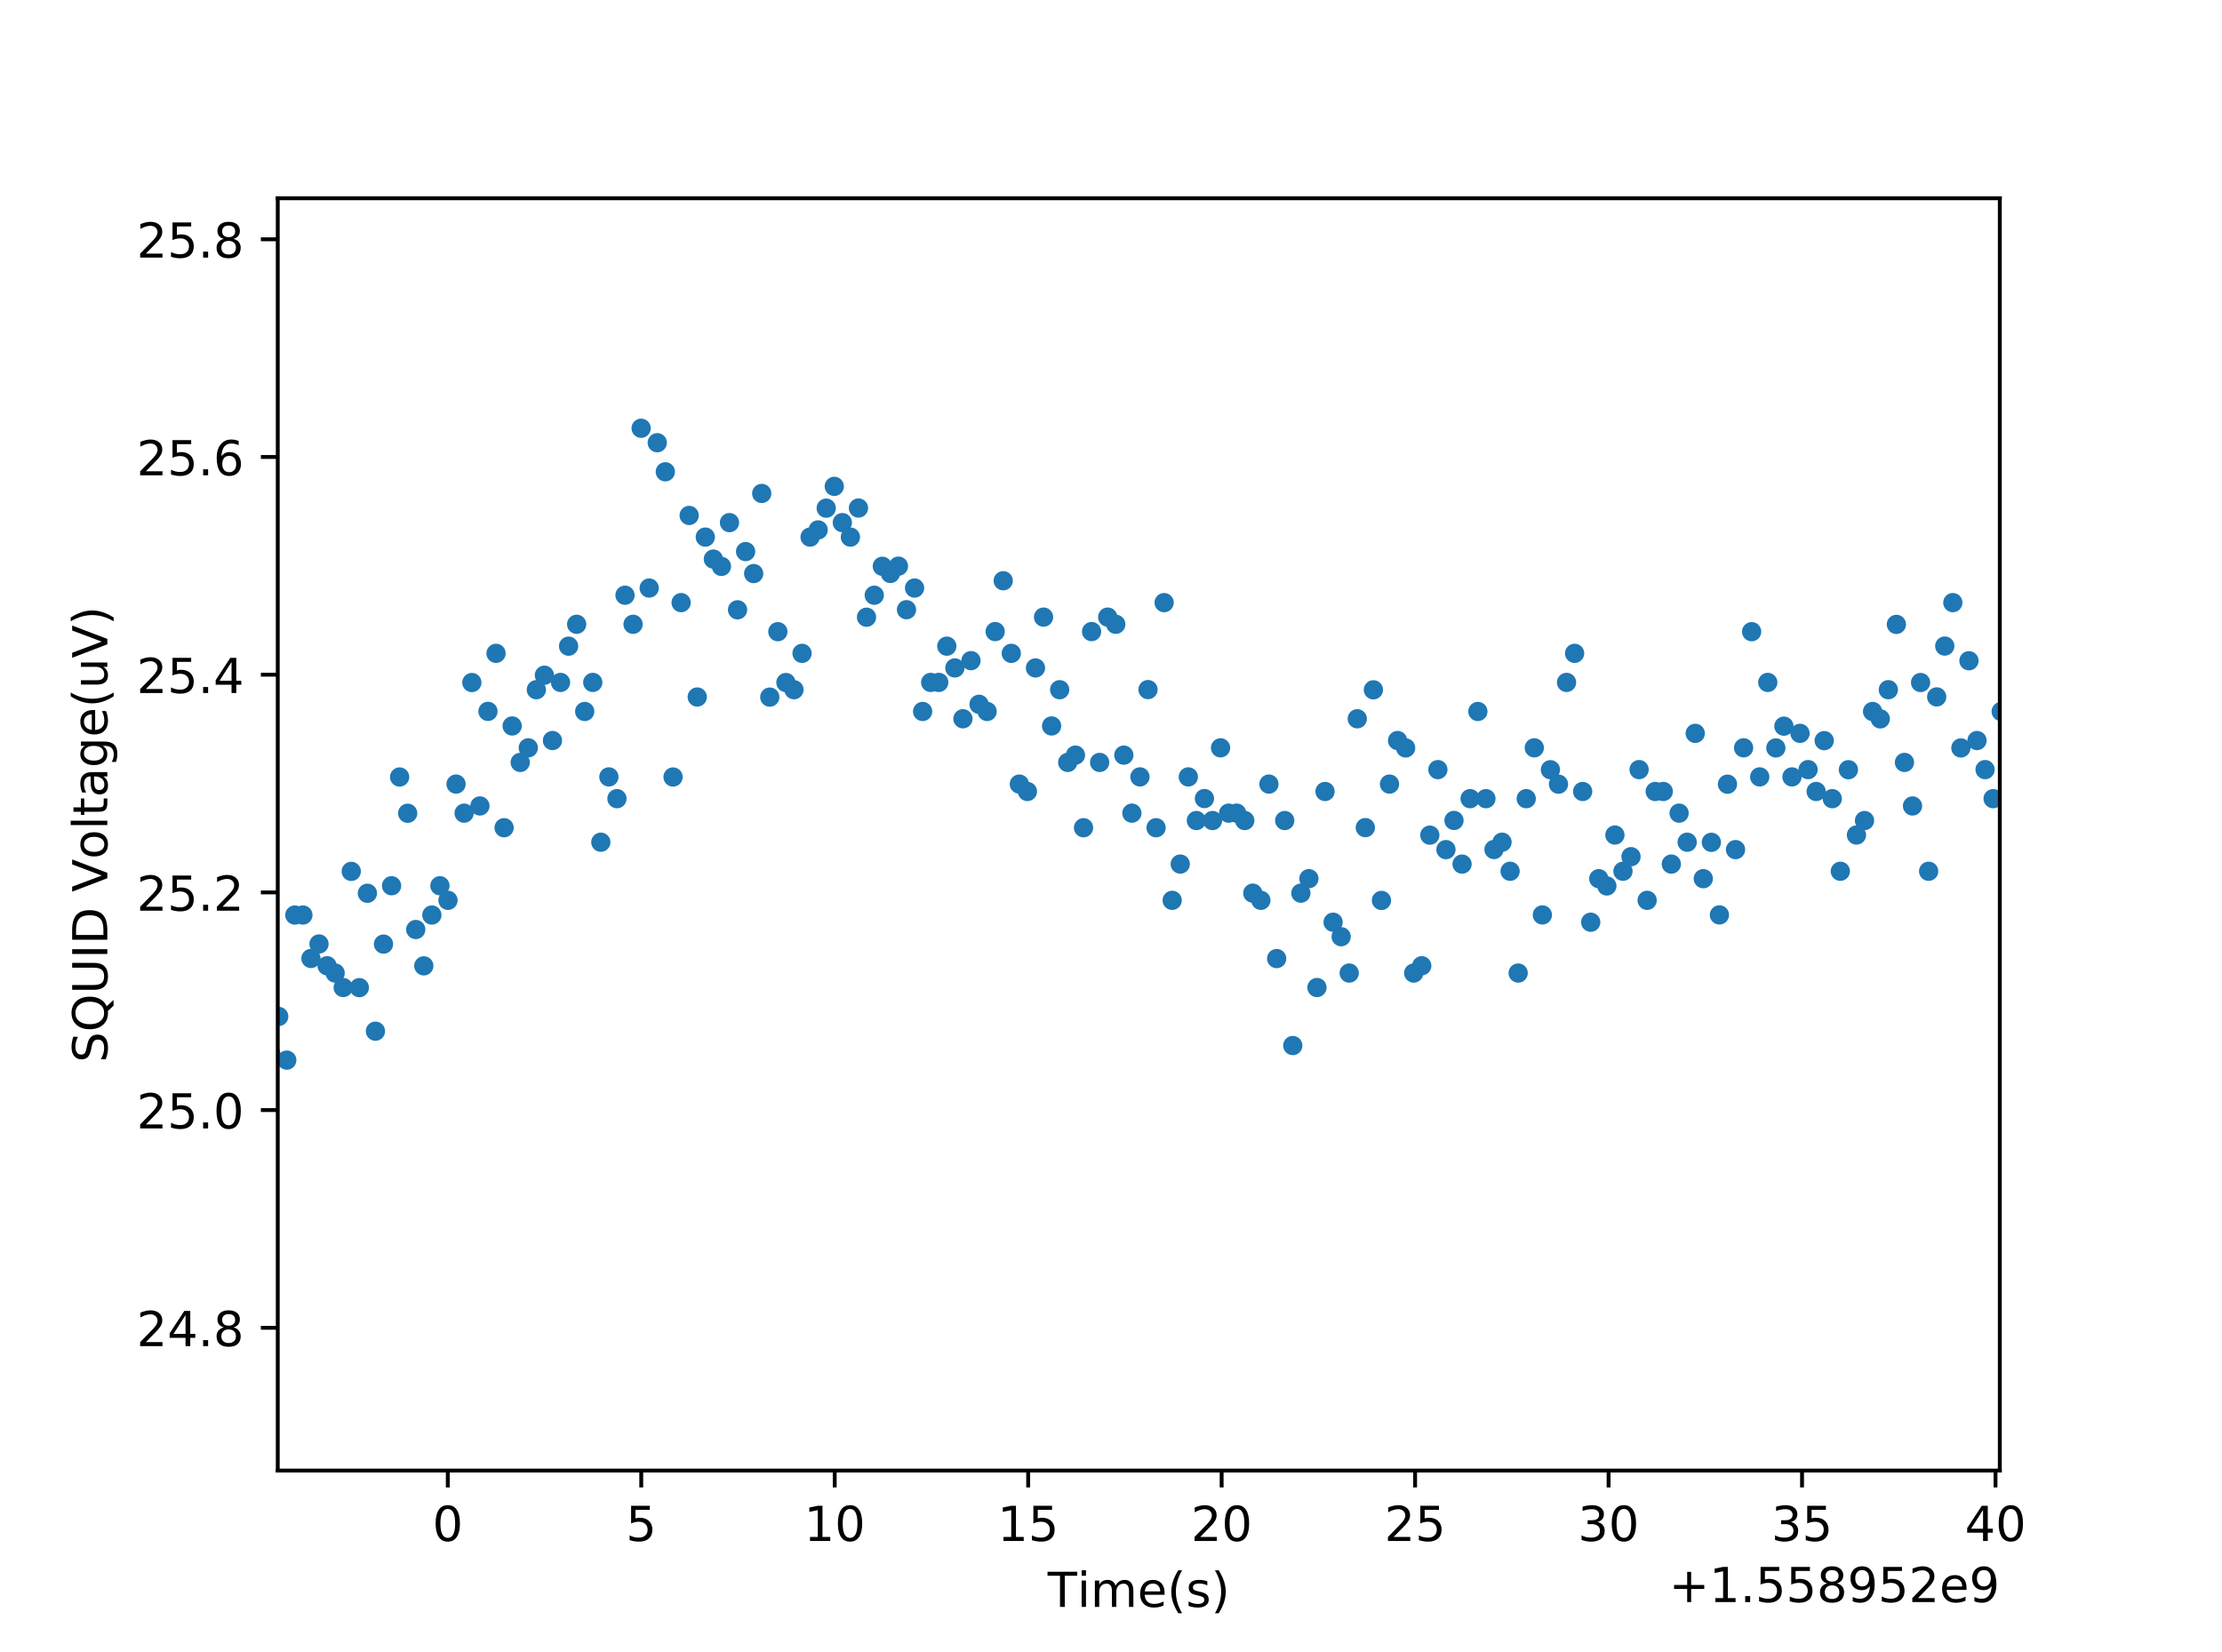 <?xml version="1.0" encoding="utf-8" standalone="no"?>
<!DOCTYPE svg PUBLIC "-//W3C//DTD SVG 1.1//EN"
  "http://www.w3.org/Graphics/SVG/1.1/DTD/svg11.dtd">
<!-- Created with matplotlib (http://matplotlib.org/) -->
<svg height="342.72pt" version="1.1" viewBox="0 0 460.8 342.72" width="460.8pt" xmlns="http://www.w3.org/2000/svg" xmlns:xlink="http://www.w3.org/1999/xlink">
 <defs>
  <style type="text/css">
*{stroke-linecap:butt;stroke-linejoin:round;}
  </style>
 </defs>
 <g id="figure_1">
  <g id="patch_1">
   <path d="M 0 342.72 
L 460.8 342.72 
L 460.8 0 
L 0 0 
z
" style="fill:#ffffff;"/>
  </g>
  <g id="axes_1">
   <g id="patch_2">
    <path d="M 57.6 305.021 
L 414.72 305.021 
L 414.72 41.126 
L 57.6 41.126 
z
" style="fill:#ffffff;"/>
   </g>
   <g id="matplotlib.axis_1">
    <g id="xtick_1">
     <g id="line2d_1">
      <defs>
       <path d="M 0 0 
L 0 3.5 
" id="m9bf544bb1a" style="stroke:#000000;stroke-width:0.8;"/>
      </defs>
      <g>
       <use style="stroke:#000000;stroke-width:0.8;" x="92.862" xlink:href="#m9bf544bb1a" y="305.021"/>
      </g>
     </g>
     <g id="text_1">
      <!-- 0 -->
      <defs>
       <path d="M 31.781 66.406 
Q 24.172 66.406 20.328 58.906 
Q 16.5 51.422 16.5 36.375 
Q 16.5 21.391 20.328 13.891 
Q 24.172 6.391 31.781 6.391 
Q 39.453 6.391 43.281 13.891 
Q 47.125 21.391 47.125 36.375 
Q 47.125 51.422 43.281 58.906 
Q 39.453 66.406 31.781 66.406 
z
M 31.781 74.219 
Q 44.047 74.219 50.516 64.516 
Q 56.984 54.828 56.984 36.375 
Q 56.984 17.969 50.516 8.266 
Q 44.047 -1.422 31.781 -1.422 
Q 19.531 -1.422 13.062 8.266 
Q 6.594 17.969 6.594 36.375 
Q 6.594 54.828 13.062 64.516 
Q 19.531 74.219 31.781 74.219 
z
" id="DejaVuSans-30"/>
      </defs>
      <g transform="translate(89.681 319.619)scale(0.1 -0.1)">
       <use xlink:href="#DejaVuSans-30"/>
      </g>
     </g>
    </g>
    <g id="xtick_2">
     <g id="line2d_2">
      <g>
       <use style="stroke:#000000;stroke-width:0.8;" x="132.983" xlink:href="#m9bf544bb1a" y="305.021"/>
      </g>
     </g>
     <g id="text_2">
      <!-- 5 -->
      <defs>
       <path d="M 10.797 72.906 
L 49.516 72.906 
L 49.516 64.594 
L 19.828 64.594 
L 19.828 46.734 
Q 21.969 47.469 24.109 47.828 
Q 26.266 48.188 28.422 48.188 
Q 40.625 48.188 47.75 41.5 
Q 54.891 34.812 54.891 23.391 
Q 54.891 11.625 47.562 5.094 
Q 40.234 -1.422 26.906 -1.422 
Q 22.312 -1.422 17.547 -0.641 
Q 12.797 0.141 7.719 1.703 
L 7.719 11.625 
Q 12.109 9.234 16.797 8.062 
Q 21.484 6.891 26.703 6.891 
Q 35.156 6.891 40.078 11.328 
Q 45.016 15.766 45.016 23.391 
Q 45.016 31 40.078 35.438 
Q 35.156 39.891 26.703 39.891 
Q 22.75 39.891 18.812 39.016 
Q 14.891 38.141 10.797 36.281 
z
" id="DejaVuSans-35"/>
      </defs>
      <g transform="translate(129.802 319.619)scale(0.1 -0.1)">
       <use xlink:href="#DejaVuSans-35"/>
      </g>
     </g>
    </g>
    <g id="xtick_3">
     <g id="line2d_3">
      <g>
       <use style="stroke:#000000;stroke-width:0.8;" x="173.104" xlink:href="#m9bf544bb1a" y="305.021"/>
      </g>
     </g>
     <g id="text_3">
      <!-- 10 -->
      <defs>
       <path d="M 12.406 8.297 
L 28.516 8.297 
L 28.516 63.922 
L 10.984 60.406 
L 10.984 69.391 
L 28.422 72.906 
L 38.281 72.906 
L 38.281 8.297 
L 54.391 8.297 
L 54.391 0 
L 12.406 0 
z
" id="DejaVuSans-31"/>
      </defs>
      <g transform="translate(166.741 319.619)scale(0.1 -0.1)">
       <use xlink:href="#DejaVuSans-31"/>
       <use x="63.623" xlink:href="#DejaVuSans-30"/>
      </g>
     </g>
    </g>
    <g id="xtick_4">
     <g id="line2d_4">
      <g>
       <use style="stroke:#000000;stroke-width:0.8;" x="213.224" xlink:href="#m9bf544bb1a" y="305.021"/>
      </g>
     </g>
     <g id="text_4">
      <!-- 15 -->
      <g transform="translate(206.862 319.619)scale(0.1 -0.1)">
       <use xlink:href="#DejaVuSans-31"/>
       <use x="63.623" xlink:href="#DejaVuSans-35"/>
      </g>
     </g>
    </g>
    <g id="xtick_5">
     <g id="line2d_5">
      <g>
       <use style="stroke:#000000;stroke-width:0.8;" x="253.345" xlink:href="#m9bf544bb1a" y="305.021"/>
      </g>
     </g>
     <g id="text_5">
      <!-- 20 -->
      <defs>
       <path d="M 19.188 8.297 
L 53.609 8.297 
L 53.609 0 
L 7.328 0 
L 7.328 8.297 
Q 12.938 14.109 22.625 23.891 
Q 32.328 33.688 34.812 36.531 
Q 39.547 41.844 41.422 45.531 
Q 43.312 49.219 43.312 52.781 
Q 43.312 58.594 39.234 62.25 
Q 35.156 65.922 28.609 65.922 
Q 23.969 65.922 18.812 64.312 
Q 13.672 62.703 7.812 59.422 
L 7.812 69.391 
Q 13.766 71.781 18.938 73 
Q 24.125 74.219 28.422 74.219 
Q 39.75 74.219 46.484 68.547 
Q 53.219 62.891 53.219 53.422 
Q 53.219 48.922 51.531 44.891 
Q 49.859 40.875 45.406 35.406 
Q 44.188 33.984 37.641 27.219 
Q 31.109 20.453 19.188 8.297 
z
" id="DejaVuSans-32"/>
      </defs>
      <g transform="translate(246.983 319.619)scale(0.1 -0.1)">
       <use xlink:href="#DejaVuSans-32"/>
       <use x="63.623" xlink:href="#DejaVuSans-30"/>
      </g>
     </g>
    </g>
    <g id="xtick_6">
     <g id="line2d_6">
      <g>
       <use style="stroke:#000000;stroke-width:0.8;" x="293.466" xlink:href="#m9bf544bb1a" y="305.021"/>
      </g>
     </g>
     <g id="text_6">
      <!-- 25 -->
      <g transform="translate(287.103 319.619)scale(0.1 -0.1)">
       <use xlink:href="#DejaVuSans-32"/>
       <use x="63.623" xlink:href="#DejaVuSans-35"/>
      </g>
     </g>
    </g>
    <g id="xtick_7">
     <g id="line2d_7">
      <g>
       <use style="stroke:#000000;stroke-width:0.8;" x="333.587" xlink:href="#m9bf544bb1a" y="305.021"/>
      </g>
     </g>
     <g id="text_7">
      <!-- 30 -->
      <defs>
       <path d="M 40.578 39.312 
Q 47.656 37.797 51.625 33 
Q 55.609 28.219 55.609 21.188 
Q 55.609 10.406 48.188 4.484 
Q 40.766 -1.422 27.094 -1.422 
Q 22.516 -1.422 17.656 -0.516 
Q 12.797 0.391 7.625 2.203 
L 7.625 11.719 
Q 11.719 9.328 16.594 8.109 
Q 21.484 6.891 26.812 6.891 
Q 36.078 6.891 40.938 10.547 
Q 45.797 14.203 45.797 21.188 
Q 45.797 27.641 41.281 31.266 
Q 36.766 34.906 28.719 34.906 
L 20.219 34.906 
L 20.219 43.016 
L 29.109 43.016 
Q 36.375 43.016 40.234 45.922 
Q 44.094 48.828 44.094 54.297 
Q 44.094 59.906 40.109 62.906 
Q 36.141 65.922 28.719 65.922 
Q 24.656 65.922 20.016 65.031 
Q 15.375 64.156 9.812 62.312 
L 9.812 71.094 
Q 15.438 72.656 20.344 73.438 
Q 25.25 74.219 29.594 74.219 
Q 40.828 74.219 47.359 69.109 
Q 53.906 64.016 53.906 55.328 
Q 53.906 49.266 50.438 45.094 
Q 46.969 40.922 40.578 39.312 
z
" id="DejaVuSans-33"/>
      </defs>
      <g transform="translate(327.224 319.619)scale(0.1 -0.1)">
       <use xlink:href="#DejaVuSans-33"/>
       <use x="63.623" xlink:href="#DejaVuSans-30"/>
      </g>
     </g>
    </g>
    <g id="xtick_8">
     <g id="line2d_8">
      <g>
       <use style="stroke:#000000;stroke-width:0.8;" x="373.708" xlink:href="#m9bf544bb1a" y="305.021"/>
      </g>
     </g>
     <g id="text_8">
      <!-- 35 -->
      <g transform="translate(367.345 319.619)scale(0.1 -0.1)">
       <use xlink:href="#DejaVuSans-33"/>
       <use x="63.623" xlink:href="#DejaVuSans-35"/>
      </g>
     </g>
    </g>
    <g id="xtick_9">
     <g id="line2d_9">
      <g>
       <use style="stroke:#000000;stroke-width:0.8;" x="413.828" xlink:href="#m9bf544bb1a" y="305.021"/>
      </g>
     </g>
     <g id="text_9">
      <!-- 40 -->
      <defs>
       <path d="M 37.797 64.312 
L 12.891 25.391 
L 37.797 25.391 
z
M 35.203 72.906 
L 47.609 72.906 
L 47.609 25.391 
L 58.016 25.391 
L 58.016 17.188 
L 47.609 17.188 
L 47.609 0 
L 37.797 0 
L 37.797 17.188 
L 4.891 17.188 
L 4.891 26.703 
z
" id="DejaVuSans-34"/>
      </defs>
      <g transform="translate(407.466 319.619)scale(0.1 -0.1)">
       <use xlink:href="#DejaVuSans-34"/>
       <use x="63.623" xlink:href="#DejaVuSans-30"/>
      </g>
     </g>
    </g>
    <g id="text_10">
     <!-- Time(s) -->
     <defs>
      <path d="M -0.297 72.906 
L 61.375 72.906 
L 61.375 64.594 
L 35.5 64.594 
L 35.5 0 
L 25.594 0 
L 25.594 64.594 
L -0.297 64.594 
z
" id="DejaVuSans-54"/>
      <path d="M 9.422 54.688 
L 18.406 54.688 
L 18.406 0 
L 9.422 0 
z
M 9.422 75.984 
L 18.406 75.984 
L 18.406 64.594 
L 9.422 64.594 
z
" id="DejaVuSans-69"/>
      <path d="M 52 44.188 
Q 55.375 50.25 60.062 53.125 
Q 64.75 56 71.094 56 
Q 79.641 56 84.281 50.016 
Q 88.922 44.047 88.922 33.016 
L 88.922 0 
L 79.891 0 
L 79.891 32.719 
Q 79.891 40.578 77.094 44.375 
Q 74.312 48.188 68.609 48.188 
Q 61.625 48.188 57.562 43.547 
Q 53.516 38.922 53.516 30.906 
L 53.516 0 
L 44.484 0 
L 44.484 32.719 
Q 44.484 40.625 41.703 44.406 
Q 38.922 48.188 33.109 48.188 
Q 26.219 48.188 22.156 43.531 
Q 18.109 38.875 18.109 30.906 
L 18.109 0 
L 9.078 0 
L 9.078 54.688 
L 18.109 54.688 
L 18.109 46.188 
Q 21.188 51.219 25.484 53.609 
Q 29.781 56 35.688 56 
Q 41.656 56 45.828 52.969 
Q 50 49.953 52 44.188 
z
" id="DejaVuSans-6d"/>
      <path d="M 56.203 29.594 
L 56.203 25.203 
L 14.891 25.203 
Q 15.484 15.922 20.484 11.062 
Q 25.484 6.203 34.422 6.203 
Q 39.594 6.203 44.453 7.469 
Q 49.312 8.734 54.109 11.281 
L 54.109 2.781 
Q 49.266 0.734 44.188 -0.344 
Q 39.109 -1.422 33.891 -1.422 
Q 20.797 -1.422 13.156 6.188 
Q 5.516 13.812 5.516 26.812 
Q 5.516 40.234 12.766 48.109 
Q 20.016 56 32.328 56 
Q 43.359 56 49.781 48.891 
Q 56.203 41.797 56.203 29.594 
z
M 47.219 32.234 
Q 47.125 39.594 43.094 43.984 
Q 39.062 48.391 32.422 48.391 
Q 24.906 48.391 20.391 44.141 
Q 15.875 39.891 15.188 32.172 
z
" id="DejaVuSans-65"/>
      <path d="M 31 75.875 
Q 24.469 64.656 21.281 53.656 
Q 18.109 42.672 18.109 31.391 
Q 18.109 20.125 21.312 9.062 
Q 24.516 -2 31 -13.188 
L 23.188 -13.188 
Q 15.875 -1.703 12.234 9.375 
Q 8.594 20.453 8.594 31.391 
Q 8.594 42.281 12.203 53.312 
Q 15.828 64.359 23.188 75.875 
z
" id="DejaVuSans-28"/>
      <path d="M 44.281 53.078 
L 44.281 44.578 
Q 40.484 46.531 36.375 47.5 
Q 32.281 48.484 27.875 48.484 
Q 21.188 48.484 17.844 46.438 
Q 14.5 44.391 14.5 40.281 
Q 14.5 37.156 16.891 35.375 
Q 19.281 33.594 26.516 31.984 
L 29.594 31.297 
Q 39.156 29.25 43.188 25.516 
Q 47.219 21.781 47.219 15.094 
Q 47.219 7.469 41.188 3.016 
Q 35.156 -1.422 24.609 -1.422 
Q 20.219 -1.422 15.453 -0.562 
Q 10.688 0.297 5.422 2 
L 5.422 11.281 
Q 10.406 8.688 15.234 7.391 
Q 20.062 6.109 24.812 6.109 
Q 31.156 6.109 34.562 8.281 
Q 37.984 10.453 37.984 14.406 
Q 37.984 18.062 35.516 20.016 
Q 33.062 21.969 24.703 23.781 
L 21.578 24.516 
Q 13.234 26.266 9.516 29.906 
Q 5.812 33.547 5.812 39.891 
Q 5.812 47.609 11.281 51.797 
Q 16.75 56 26.812 56 
Q 31.781 56 36.172 55.266 
Q 40.578 54.547 44.281 53.078 
z
" id="DejaVuSans-73"/>
      <path d="M 8.016 75.875 
L 15.828 75.875 
Q 23.141 64.359 26.781 53.312 
Q 30.422 42.281 30.422 31.391 
Q 30.422 20.453 26.781 9.375 
Q 23.141 -1.703 15.828 -13.188 
L 8.016 -13.188 
Q 14.5 -2 17.703 9.062 
Q 20.906 20.125 20.906 31.391 
Q 20.906 42.672 17.703 53.656 
Q 14.5 64.656 8.016 75.875 
z
" id="DejaVuSans-29"/>
     </defs>
     <g transform="translate(217.266 333.297)scale(0.1 -0.1)">
      <use xlink:href="#DejaVuSans-54"/>
      <use x="61.037" xlink:href="#DejaVuSans-69"/>
      <use x="88.82" xlink:href="#DejaVuSans-6d"/>
      <use x="186.232" xlink:href="#DejaVuSans-65"/>
      <use x="247.756" xlink:href="#DejaVuSans-28"/>
      <use x="286.77" xlink:href="#DejaVuSans-73"/>
      <use x="338.869" xlink:href="#DejaVuSans-29"/>
     </g>
    </g>
    <g id="text_11">
     <!-- +1.558952e9 -->
     <defs>
      <path d="M 46 62.703 
L 46 35.5 
L 73.188 35.5 
L 73.188 27.203 
L 46 27.203 
L 46 0 
L 37.797 0 
L 37.797 27.203 
L 10.594 27.203 
L 10.594 35.5 
L 37.797 35.5 
L 37.797 62.703 
z
" id="DejaVuSans-2b"/>
      <path d="M 10.688 12.406 
L 21 12.406 
L 21 0 
L 10.688 0 
z
" id="DejaVuSans-2e"/>
      <path d="M 31.781 34.625 
Q 24.75 34.625 20.719 30.859 
Q 16.703 27.094 16.703 20.516 
Q 16.703 13.922 20.719 10.156 
Q 24.75 6.391 31.781 6.391 
Q 38.812 6.391 42.859 10.172 
Q 46.922 13.969 46.922 20.516 
Q 46.922 27.094 42.891 30.859 
Q 38.875 34.625 31.781 34.625 
z
M 21.922 38.812 
Q 15.578 40.375 12.031 44.719 
Q 8.5 49.078 8.5 55.328 
Q 8.5 64.062 14.719 69.141 
Q 20.953 74.219 31.781 74.219 
Q 42.672 74.219 48.875 69.141 
Q 55.078 64.062 55.078 55.328 
Q 55.078 49.078 51.531 44.719 
Q 48 40.375 41.703 38.812 
Q 48.828 37.156 52.797 32.312 
Q 56.781 27.484 56.781 20.516 
Q 56.781 9.906 50.312 4.234 
Q 43.844 -1.422 31.781 -1.422 
Q 19.734 -1.422 13.25 4.234 
Q 6.781 9.906 6.781 20.516 
Q 6.781 27.484 10.781 32.312 
Q 14.797 37.156 21.922 38.812 
z
M 18.312 54.391 
Q 18.312 48.734 21.844 45.562 
Q 25.391 42.391 31.781 42.391 
Q 38.141 42.391 41.719 45.562 
Q 45.312 48.734 45.312 54.391 
Q 45.312 60.062 41.719 63.234 
Q 38.141 66.406 31.781 66.406 
Q 25.391 66.406 21.844 63.234 
Q 18.312 60.062 18.312 54.391 
z
" id="DejaVuSans-38"/>
      <path d="M 10.984 1.516 
L 10.984 10.5 
Q 14.703 8.734 18.5 7.812 
Q 22.312 6.891 25.984 6.891 
Q 35.75 6.891 40.891 13.453 
Q 46.047 20.016 46.781 33.406 
Q 43.953 29.203 39.594 26.953 
Q 35.25 24.703 29.984 24.703 
Q 19.047 24.703 12.672 31.312 
Q 6.297 37.938 6.297 49.422 
Q 6.297 60.641 12.938 67.422 
Q 19.578 74.219 30.609 74.219 
Q 43.266 74.219 49.922 64.516 
Q 56.594 54.828 56.594 36.375 
Q 56.594 19.141 48.406 8.859 
Q 40.234 -1.422 26.422 -1.422 
Q 22.703 -1.422 18.891 -0.688 
Q 15.094 0.047 10.984 1.516 
z
M 30.609 32.422 
Q 37.25 32.422 41.125 36.953 
Q 45.016 41.5 45.016 49.422 
Q 45.016 57.281 41.125 61.844 
Q 37.25 66.406 30.609 66.406 
Q 23.969 66.406 20.094 61.844 
Q 16.219 57.281 16.219 49.422 
Q 16.219 41.5 20.094 36.953 
Q 23.969 32.422 30.609 32.422 
z
" id="DejaVuSans-39"/>
     </defs>
     <g transform="translate(346.109 332.297)scale(0.1 -0.1)">
      <use xlink:href="#DejaVuSans-2b"/>
      <use x="83.789" xlink:href="#DejaVuSans-31"/>
      <use x="147.412" xlink:href="#DejaVuSans-2e"/>
      <use x="179.199" xlink:href="#DejaVuSans-35"/>
      <use x="242.822" xlink:href="#DejaVuSans-35"/>
      <use x="306.445" xlink:href="#DejaVuSans-38"/>
      <use x="370.068" xlink:href="#DejaVuSans-39"/>
      <use x="433.691" xlink:href="#DejaVuSans-35"/>
      <use x="497.314" xlink:href="#DejaVuSans-32"/>
      <use x="560.938" xlink:href="#DejaVuSans-65"/>
      <use x="622.461" xlink:href="#DejaVuSans-39"/>
     </g>
    </g>
   </g>
   <g id="matplotlib.axis_2">
    <g id="ytick_1">
     <g id="line2d_10">
      <defs>
       <path d="M 0 0 
L -3.5 0 
" id="mff9586ced3" style="stroke:#000000;stroke-width:0.8;"/>
      </defs>
      <g>
       <use style="stroke:#000000;stroke-width:0.8;" x="57.6" xlink:href="#mff9586ced3" y="275.406"/>
      </g>
     </g>
     <g id="text_12">
      <!-- 24.8 -->
      <g transform="translate(28.334 279.205)scale(0.1 -0.1)">
       <use xlink:href="#DejaVuSans-32"/>
       <use x="63.623" xlink:href="#DejaVuSans-34"/>
       <use x="127.246" xlink:href="#DejaVuSans-2e"/>
       <use x="159.033" xlink:href="#DejaVuSans-38"/>
      </g>
     </g>
    </g>
    <g id="ytick_2">
     <g id="line2d_11">
      <g>
       <use style="stroke:#000000;stroke-width:0.8;" x="57.6" xlink:href="#mff9586ced3" y="230.251"/>
      </g>
     </g>
     <g id="text_13">
      <!-- 25.0 -->
      <g transform="translate(28.334 234.05)scale(0.1 -0.1)">
       <use xlink:href="#DejaVuSans-32"/>
       <use x="63.623" xlink:href="#DejaVuSans-35"/>
       <use x="127.246" xlink:href="#DejaVuSans-2e"/>
       <use x="159.033" xlink:href="#DejaVuSans-30"/>
      </g>
     </g>
    </g>
    <g id="ytick_3">
     <g id="line2d_12">
      <g>
       <use style="stroke:#000000;stroke-width:0.8;" x="57.6" xlink:href="#mff9586ced3" y="185.096"/>
      </g>
     </g>
     <g id="text_14">
      <!-- 25.2 -->
      <g transform="translate(28.334 188.895)scale(0.1 -0.1)">
       <use xlink:href="#DejaVuSans-32"/>
       <use x="63.623" xlink:href="#DejaVuSans-35"/>
       <use x="127.246" xlink:href="#DejaVuSans-2e"/>
       <use x="159.033" xlink:href="#DejaVuSans-32"/>
      </g>
     </g>
    </g>
    <g id="ytick_4">
     <g id="line2d_13">
      <g>
       <use style="stroke:#000000;stroke-width:0.8;" x="57.6" xlink:href="#mff9586ced3" y="139.94"/>
      </g>
     </g>
     <g id="text_15">
      <!-- 25.4 -->
      <g transform="translate(28.334 143.74)scale(0.1 -0.1)">
       <use xlink:href="#DejaVuSans-32"/>
       <use x="63.623" xlink:href="#DejaVuSans-35"/>
       <use x="127.246" xlink:href="#DejaVuSans-2e"/>
       <use x="159.033" xlink:href="#DejaVuSans-34"/>
      </g>
     </g>
    </g>
    <g id="ytick_5">
     <g id="line2d_14">
      <g>
       <use style="stroke:#000000;stroke-width:0.8;" x="57.6" xlink:href="#mff9586ced3" y="94.785"/>
      </g>
     </g>
     <g id="text_16">
      <!-- 25.6 -->
      <defs>
       <path d="M 33.016 40.375 
Q 26.375 40.375 22.484 35.828 
Q 18.609 31.297 18.609 23.391 
Q 18.609 15.531 22.484 10.953 
Q 26.375 6.391 33.016 6.391 
Q 39.656 6.391 43.531 10.953 
Q 47.406 15.531 47.406 23.391 
Q 47.406 31.297 43.531 35.828 
Q 39.656 40.375 33.016 40.375 
z
M 52.594 71.297 
L 52.594 62.312 
Q 48.875 64.062 45.094 64.984 
Q 41.312 65.922 37.594 65.922 
Q 27.828 65.922 22.672 59.328 
Q 17.531 52.734 16.797 39.406 
Q 19.672 43.656 24.016 45.922 
Q 28.375 48.188 33.594 48.188 
Q 44.578 48.188 50.953 41.516 
Q 57.328 34.859 57.328 23.391 
Q 57.328 12.156 50.688 5.359 
Q 44.047 -1.422 33.016 -1.422 
Q 20.359 -1.422 13.672 8.266 
Q 6.984 17.969 6.984 36.375 
Q 6.984 53.656 15.188 63.938 
Q 23.391 74.219 37.203 74.219 
Q 40.922 74.219 44.703 73.484 
Q 48.484 72.75 52.594 71.297 
z
" id="DejaVuSans-36"/>
      </defs>
      <g transform="translate(28.334 98.584)scale(0.1 -0.1)">
       <use xlink:href="#DejaVuSans-32"/>
       <use x="63.623" xlink:href="#DejaVuSans-35"/>
       <use x="127.246" xlink:href="#DejaVuSans-2e"/>
       <use x="159.033" xlink:href="#DejaVuSans-36"/>
      </g>
     </g>
    </g>
    <g id="ytick_6">
     <g id="line2d_15">
      <g>
       <use style="stroke:#000000;stroke-width:0.8;" x="57.6" xlink:href="#mff9586ced3" y="49.63"/>
      </g>
     </g>
     <g id="text_17">
      <!-- 25.8 -->
      <g transform="translate(28.334 53.429)scale(0.1 -0.1)">
       <use xlink:href="#DejaVuSans-32"/>
       <use x="63.623" xlink:href="#DejaVuSans-35"/>
       <use x="127.246" xlink:href="#DejaVuSans-2e"/>
       <use x="159.033" xlink:href="#DejaVuSans-38"/>
      </g>
     </g>
    </g>
    <g id="text_18">
     <!-- SQUID Voltage(uV) -->
     <defs>
      <path d="M 53.516 70.516 
L 53.516 60.891 
Q 47.906 63.578 42.922 64.891 
Q 37.938 66.219 33.297 66.219 
Q 25.25 66.219 20.875 63.094 
Q 16.5 59.969 16.5 54.203 
Q 16.5 49.359 19.406 46.891 
Q 22.312 44.438 30.422 42.922 
L 36.375 41.703 
Q 47.406 39.594 52.656 34.297 
Q 57.906 29 57.906 20.125 
Q 57.906 9.516 50.797 4.047 
Q 43.703 -1.422 29.984 -1.422 
Q 24.812 -1.422 18.969 -0.25 
Q 13.141 0.922 6.891 3.219 
L 6.891 13.375 
Q 12.891 10.016 18.656 8.297 
Q 24.422 6.594 29.984 6.594 
Q 38.422 6.594 43.016 9.906 
Q 47.609 13.234 47.609 19.391 
Q 47.609 24.75 44.312 27.781 
Q 41.016 30.812 33.5 32.328 
L 27.484 33.5 
Q 16.453 35.688 11.516 40.375 
Q 6.594 45.062 6.594 53.422 
Q 6.594 63.094 13.406 68.656 
Q 20.219 74.219 32.172 74.219 
Q 37.312 74.219 42.625 73.281 
Q 47.953 72.359 53.516 70.516 
z
" id="DejaVuSans-53"/>
      <path d="M 39.406 66.219 
Q 28.656 66.219 22.328 58.203 
Q 16.016 50.203 16.016 36.375 
Q 16.016 22.609 22.328 14.594 
Q 28.656 6.594 39.406 6.594 
Q 50.141 6.594 56.422 14.594 
Q 62.703 22.609 62.703 36.375 
Q 62.703 50.203 56.422 58.203 
Q 50.141 66.219 39.406 66.219 
z
M 53.219 1.312 
L 66.219 -12.891 
L 54.297 -12.891 
L 43.5 -1.219 
Q 41.891 -1.312 41.031 -1.359 
Q 40.188 -1.422 39.406 -1.422 
Q 24.031 -1.422 14.812 8.859 
Q 5.609 19.141 5.609 36.375 
Q 5.609 53.656 14.812 63.938 
Q 24.031 74.219 39.406 74.219 
Q 54.734 74.219 63.906 63.938 
Q 73.094 53.656 73.094 36.375 
Q 73.094 23.688 67.984 14.641 
Q 62.891 5.609 53.219 1.312 
z
" id="DejaVuSans-51"/>
      <path d="M 8.688 72.906 
L 18.609 72.906 
L 18.609 28.609 
Q 18.609 16.891 22.844 11.734 
Q 27.094 6.594 36.625 6.594 
Q 46.094 6.594 50.344 11.734 
Q 54.594 16.891 54.594 28.609 
L 54.594 72.906 
L 64.5 72.906 
L 64.5 27.391 
Q 64.5 13.141 57.438 5.859 
Q 50.391 -1.422 36.625 -1.422 
Q 22.797 -1.422 15.734 5.859 
Q 8.688 13.141 8.688 27.391 
z
" id="DejaVuSans-55"/>
      <path d="M 9.812 72.906 
L 19.672 72.906 
L 19.672 0 
L 9.812 0 
z
" id="DejaVuSans-49"/>
      <path d="M 19.672 64.797 
L 19.672 8.109 
L 31.594 8.109 
Q 46.688 8.109 53.688 14.938 
Q 60.688 21.781 60.688 36.531 
Q 60.688 51.172 53.688 57.984 
Q 46.688 64.797 31.594 64.797 
z
M 9.812 72.906 
L 30.078 72.906 
Q 51.266 72.906 61.172 64.094 
Q 71.094 55.281 71.094 36.531 
Q 71.094 17.672 61.125 8.828 
Q 51.172 0 30.078 0 
L 9.812 0 
z
" id="DejaVuSans-44"/>
      <path id="DejaVuSans-20"/>
      <path d="M 28.609 0 
L 0.781 72.906 
L 11.078 72.906 
L 34.188 11.531 
L 57.328 72.906 
L 67.578 72.906 
L 39.797 0 
z
" id="DejaVuSans-56"/>
      <path d="M 30.609 48.391 
Q 23.391 48.391 19.188 42.75 
Q 14.984 37.109 14.984 27.297 
Q 14.984 17.484 19.156 11.844 
Q 23.344 6.203 30.609 6.203 
Q 37.797 6.203 41.984 11.859 
Q 46.188 17.531 46.188 27.297 
Q 46.188 37.016 41.984 42.703 
Q 37.797 48.391 30.609 48.391 
z
M 30.609 56 
Q 42.328 56 49.016 48.375 
Q 55.719 40.766 55.719 27.297 
Q 55.719 13.875 49.016 6.219 
Q 42.328 -1.422 30.609 -1.422 
Q 18.844 -1.422 12.172 6.219 
Q 5.516 13.875 5.516 27.297 
Q 5.516 40.766 12.172 48.375 
Q 18.844 56 30.609 56 
z
" id="DejaVuSans-6f"/>
      <path d="M 9.422 75.984 
L 18.406 75.984 
L 18.406 0 
L 9.422 0 
z
" id="DejaVuSans-6c"/>
      <path d="M 18.312 70.219 
L 18.312 54.688 
L 36.812 54.688 
L 36.812 47.703 
L 18.312 47.703 
L 18.312 18.016 
Q 18.312 11.328 20.141 9.422 
Q 21.969 7.516 27.594 7.516 
L 36.812 7.516 
L 36.812 0 
L 27.594 0 
Q 17.188 0 13.234 3.875 
Q 9.281 7.766 9.281 18.016 
L 9.281 47.703 
L 2.688 47.703 
L 2.688 54.688 
L 9.281 54.688 
L 9.281 70.219 
z
" id="DejaVuSans-74"/>
      <path d="M 34.281 27.484 
Q 23.391 27.484 19.188 25 
Q 14.984 22.516 14.984 16.5 
Q 14.984 11.719 18.141 8.906 
Q 21.297 6.109 26.703 6.109 
Q 34.188 6.109 38.703 11.406 
Q 43.219 16.703 43.219 25.484 
L 43.219 27.484 
z
M 52.203 31.203 
L 52.203 0 
L 43.219 0 
L 43.219 8.297 
Q 40.141 3.328 35.547 0.953 
Q 30.953 -1.422 24.312 -1.422 
Q 15.922 -1.422 10.953 3.297 
Q 6 8.016 6 15.922 
Q 6 25.141 12.172 29.828 
Q 18.359 34.516 30.609 34.516 
L 43.219 34.516 
L 43.219 35.406 
Q 43.219 41.609 39.141 45 
Q 35.062 48.391 27.688 48.391 
Q 23 48.391 18.547 47.266 
Q 14.109 46.141 10.016 43.891 
L 10.016 52.203 
Q 14.938 54.109 19.578 55.047 
Q 24.219 56 28.609 56 
Q 40.484 56 46.344 49.844 
Q 52.203 43.703 52.203 31.203 
z
" id="DejaVuSans-61"/>
      <path d="M 45.406 27.984 
Q 45.406 37.75 41.375 43.109 
Q 37.359 48.484 30.078 48.484 
Q 22.859 48.484 18.828 43.109 
Q 14.797 37.75 14.797 27.984 
Q 14.797 18.266 18.828 12.891 
Q 22.859 7.516 30.078 7.516 
Q 37.359 7.516 41.375 12.891 
Q 45.406 18.266 45.406 27.984 
z
M 54.391 6.781 
Q 54.391 -7.172 48.188 -13.984 
Q 42 -20.797 29.203 -20.797 
Q 24.469 -20.797 20.266 -20.094 
Q 16.062 -19.391 12.109 -17.922 
L 12.109 -9.188 
Q 16.062 -11.328 19.922 -12.344 
Q 23.781 -13.375 27.781 -13.375 
Q 36.625 -13.375 41.016 -8.766 
Q 45.406 -4.156 45.406 5.172 
L 45.406 9.625 
Q 42.625 4.781 38.281 2.391 
Q 33.938 0 27.875 0 
Q 17.828 0 11.672 7.656 
Q 5.516 15.328 5.516 27.984 
Q 5.516 40.672 11.672 48.328 
Q 17.828 56 27.875 56 
Q 33.938 56 38.281 53.609 
Q 42.625 51.219 45.406 46.391 
L 45.406 54.688 
L 54.391 54.688 
z
" id="DejaVuSans-67"/>
      <path d="M 8.5 21.578 
L 8.5 54.688 
L 17.484 54.688 
L 17.484 21.922 
Q 17.484 14.156 20.5 10.266 
Q 23.531 6.391 29.594 6.391 
Q 36.859 6.391 41.078 11.031 
Q 45.312 15.672 45.312 23.688 
L 45.312 54.688 
L 54.297 54.688 
L 54.297 0 
L 45.312 0 
L 45.312 8.406 
Q 42.047 3.422 37.719 1 
Q 33.406 -1.422 27.688 -1.422 
Q 18.266 -1.422 13.375 4.438 
Q 8.5 10.297 8.5 21.578 
z
M 31.109 56 
z
" id="DejaVuSans-75"/>
     </defs>
     <g transform="translate(22.255 220.386)rotate(-90)scale(0.1 -0.1)">
      <use xlink:href="#DejaVuSans-53"/>
      <use x="63.477" xlink:href="#DejaVuSans-51"/>
      <use x="142.188" xlink:href="#DejaVuSans-55"/>
      <use x="215.381" xlink:href="#DejaVuSans-49"/>
      <use x="244.873" xlink:href="#DejaVuSans-44"/>
      <use x="321.875" xlink:href="#DejaVuSans-20"/>
      <use x="353.662" xlink:href="#DejaVuSans-56"/>
      <use x="421.961" xlink:href="#DejaVuSans-6f"/>
      <use x="483.143" xlink:href="#DejaVuSans-6c"/>
      <use x="510.926" xlink:href="#DejaVuSans-74"/>
      <use x="550.135" xlink:href="#DejaVuSans-61"/>
      <use x="611.414" xlink:href="#DejaVuSans-67"/>
      <use x="674.891" xlink:href="#DejaVuSans-65"/>
      <use x="736.414" xlink:href="#DejaVuSans-28"/>
      <use x="775.428" xlink:href="#DejaVuSans-75"/>
      <use x="838.807" xlink:href="#DejaVuSans-56"/>
      <use x="907.215" xlink:href="#DejaVuSans-29"/>
     </g>
    </g>
   </g>
   <g id="line2d_16">
    <defs>
     <path d="M 0 1.5 
C 0.398 1.5 0.779 1.342 1.061 1.061 
C 1.342 0.779 1.5 0.398 1.5 0 
C 1.5 -0.398 1.342 -0.779 1.061 -1.061 
C 0.779 -1.342 0.398 -1.5 0 -1.5 
C -0.398 -1.5 -0.779 -1.342 -1.061 -1.061 
C -1.342 -0.779 -1.5 -0.398 -1.5 0 
C -1.5 0.398 -1.342 0.779 -1.061 1.061 
C -0.779 1.342 -0.398 1.5 0 1.5 
z
" id="m8e0c2faf23" style="stroke:#1f77b4;"/>
    </defs>
    <g clip-path="url(#p24833d040a)">
     <use style="fill:#1f77b4;stroke:#1f77b4;" x="56.127" xlink:href="#m8e0c2faf23" y="218.42"/>
     <use style="fill:#1f77b4;stroke:#1f77b4;" x="57.799" xlink:href="#m8e0c2faf23" y="210.834"/>
     <use style="fill:#1f77b4;stroke:#1f77b4;" x="59.471" xlink:href="#m8e0c2faf23" y="219.888"/>
     <use style="fill:#1f77b4;stroke:#1f77b4;" x="61.142" xlink:href="#m8e0c2faf23" y="189.792"/>
     <use style="fill:#1f77b4;stroke:#1f77b4;" x="62.814" xlink:href="#m8e0c2faf23" y="189.792"/>
     <use style="fill:#1f77b4;stroke:#1f77b4;" x="64.486" xlink:href="#m8e0c2faf23" y="198.8"/>
     <use style="fill:#1f77b4;stroke:#1f77b4;" x="66.158" xlink:href="#m8e0c2faf23" y="195.797"/>
     <use style="fill:#1f77b4;stroke:#1f77b4;" x="67.829" xlink:href="#m8e0c2faf23" y="200.313"/>
     <use style="fill:#1f77b4;stroke:#1f77b4;" x="69.501" xlink:href="#m8e0c2faf23" y="201.826"/>
     <use style="fill:#1f77b4;stroke:#1f77b4;" x="71.173" xlink:href="#m8e0c2faf23" y="204.828"/>
     <use style="fill:#1f77b4;stroke:#1f77b4;" x="72.844" xlink:href="#m8e0c2faf23" y="180.738"/>
     <use style="fill:#1f77b4;stroke:#1f77b4;" x="74.516" xlink:href="#m8e0c2faf23" y="204.851"/>
     <use style="fill:#1f77b4;stroke:#1f77b4;" x="76.188" xlink:href="#m8e0c2faf23" y="185.276"/>
     <use style="fill:#1f77b4;stroke:#1f77b4;" x="77.859" xlink:href="#m8e0c2faf23" y="213.882"/>
     <use style="fill:#1f77b4;stroke:#1f77b4;" x="79.531" xlink:href="#m8e0c2faf23" y="195.82"/>
     <use style="fill:#1f77b4;stroke:#1f77b4;" x="81.203" xlink:href="#m8e0c2faf23" y="183.718"/>
     <use style="fill:#1f77b4;stroke:#1f77b4;" x="82.875" xlink:href="#m8e0c2faf23" y="161.163"/>
     <use style="fill:#1f77b4;stroke:#1f77b4;" x="84.546" xlink:href="#m8e0c2faf23" y="168.682"/>
     <use style="fill:#1f77b4;stroke:#1f77b4;" x="86.218" xlink:href="#m8e0c2faf23" y="192.795"/>
     <use style="fill:#1f77b4;stroke:#1f77b4;" x="87.89" xlink:href="#m8e0c2faf23" y="200.335"/>
     <use style="fill:#1f77b4;stroke:#1f77b4;" x="89.561" xlink:href="#m8e0c2faf23" y="189.792"/>
     <use style="fill:#1f77b4;stroke:#1f77b4;" x="91.233" xlink:href="#m8e0c2faf23" y="183.718"/>
     <use style="fill:#1f77b4;stroke:#1f77b4;" x="92.905" xlink:href="#m8e0c2faf23" y="186.744"/>
     <use style="fill:#1f77b4;stroke:#1f77b4;" x="94.576" xlink:href="#m8e0c2faf23" y="162.631"/>
     <use style="fill:#1f77b4;stroke:#1f77b4;" x="96.248" xlink:href="#m8e0c2faf23" y="168.659"/>
     <use style="fill:#1f77b4;stroke:#1f77b4;" x="97.853" xlink:href="#m8e0c2faf23" y="141.566"/>
     <use style="fill:#1f77b4;stroke:#1f77b4;" x="99.525" xlink:href="#m8e0c2faf23" y="167.169"/>
     <use style="fill:#1f77b4;stroke:#1f77b4;" x="101.196" xlink:href="#m8e0c2faf23" y="147.549"/>
     <use style="fill:#1f77b4;stroke:#1f77b4;" x="102.868" xlink:href="#m8e0c2faf23" y="135.515"/>
     <use style="fill:#1f77b4;stroke:#1f77b4;" x="104.54" xlink:href="#m8e0c2faf23" y="171.684"/>
     <use style="fill:#1f77b4;stroke:#1f77b4;" x="106.212" xlink:href="#m8e0c2faf23" y="150.574"/>
     <use style="fill:#1f77b4;stroke:#1f77b4;" x="107.883" xlink:href="#m8e0c2faf23" y="158.138"/>
     <use style="fill:#1f77b4;stroke:#1f77b4;" x="109.555" xlink:href="#m8e0c2faf23" y="155.112"/>
     <use style="fill:#1f77b4;stroke:#1f77b4;" x="111.227" xlink:href="#m8e0c2faf23" y="143.056"/>
     <use style="fill:#1f77b4;stroke:#1f77b4;" x="112.898" xlink:href="#m8e0c2faf23" y="140.053"/>
     <use style="fill:#1f77b4;stroke:#1f77b4;" x="114.57" xlink:href="#m8e0c2faf23" y="153.6"/>
     <use style="fill:#1f77b4;stroke:#1f77b4;" x="116.242" xlink:href="#m8e0c2faf23" y="141.543"/>
     <use style="fill:#1f77b4;stroke:#1f77b4;" x="117.913" xlink:href="#m8e0c2faf23" y="134.025"/>
     <use style="fill:#1f77b4;stroke:#1f77b4;" x="119.585" xlink:href="#m8e0c2faf23" y="129.487"/>
     <use style="fill:#1f77b4;stroke:#1f77b4;" x="121.257" xlink:href="#m8e0c2faf23" y="147.572"/>
     <use style="fill:#1f77b4;stroke:#1f77b4;" x="122.929" xlink:href="#m8e0c2faf23" y="141.543"/>
     <use style="fill:#1f77b4;stroke:#1f77b4;" x="124.6" xlink:href="#m8e0c2faf23" y="174.687"/>
     <use style="fill:#1f77b4;stroke:#1f77b4;" x="126.272" xlink:href="#m8e0c2faf23" y="161.141"/>
     <use style="fill:#1f77b4;stroke:#1f77b4;" x="127.944" xlink:href="#m8e0c2faf23" y="165.656"/>
     <use style="fill:#1f77b4;stroke:#1f77b4;" x="129.615" xlink:href="#m8e0c2faf23" y="123.459"/>
     <use style="fill:#1f77b4;stroke:#1f77b4;" x="131.287" xlink:href="#m8e0c2faf23" y="129.487"/>
     <use style="fill:#1f77b4;stroke:#1f77b4;" x="132.959" xlink:href="#m8e0c2faf23" y="88.825"/>
     <use style="fill:#1f77b4;stroke:#1f77b4;" x="134.63" xlink:href="#m8e0c2faf23" y="121.968"/>
     <use style="fill:#1f77b4;stroke:#1f77b4;" x="136.302" xlink:href="#m8e0c2faf23" y="91.827"/>
     <use style="fill:#1f77b4;stroke:#1f77b4;" x="137.974" xlink:href="#m8e0c2faf23" y="97.856"/>
     <use style="fill:#1f77b4;stroke:#1f77b4;" x="139.579" xlink:href="#m8e0c2faf23" y="161.163"/>
     <use style="fill:#1f77b4;stroke:#1f77b4;" x="141.25" xlink:href="#m8e0c2faf23" y="124.994"/>
     <use style="fill:#1f77b4;stroke:#1f77b4;" x="142.922" xlink:href="#m8e0c2faf23" y="106.909"/>
     <use style="fill:#1f77b4;stroke:#1f77b4;" x="144.594" xlink:href="#m8e0c2faf23" y="144.569"/>
     <use style="fill:#1f77b4;stroke:#1f77b4;" x="146.265" xlink:href="#m8e0c2faf23" y="111.402"/>
     <use style="fill:#1f77b4;stroke:#1f77b4;" x="147.937" xlink:href="#m8e0c2faf23" y="115.963"/>
     <use style="fill:#1f77b4;stroke:#1f77b4;" x="149.609" xlink:href="#m8e0c2faf23" y="117.476"/>
     <use style="fill:#1f77b4;stroke:#1f77b4;" x="151.281" xlink:href="#m8e0c2faf23" y="108.399"/>
     <use style="fill:#1f77b4;stroke:#1f77b4;" x="152.952" xlink:href="#m8e0c2faf23" y="126.484"/>
     <use style="fill:#1f77b4;stroke:#1f77b4;" x="154.624" xlink:href="#m8e0c2faf23" y="114.405"/>
     <use style="fill:#1f77b4;stroke:#1f77b4;" x="156.296" xlink:href="#m8e0c2faf23" y="118.966"/>
     <use style="fill:#1f77b4;stroke:#1f77b4;" x="157.967" xlink:href="#m8e0c2faf23" y="102.349"/>
     <use style="fill:#1f77b4;stroke:#1f77b4;" x="159.639" xlink:href="#m8e0c2faf23" y="144.591"/>
     <use style="fill:#1f77b4;stroke:#1f77b4;" x="161.311" xlink:href="#m8e0c2faf23" y="131.022"/>
     <use style="fill:#1f77b4;stroke:#1f77b4;" x="162.982" xlink:href="#m8e0c2faf23" y="141.566"/>
     <use style="fill:#1f77b4;stroke:#1f77b4;" x="164.654" xlink:href="#m8e0c2faf23" y="143.056"/>
     <use style="fill:#1f77b4;stroke:#1f77b4;" x="166.326" xlink:href="#m8e0c2faf23" y="135.515"/>
     <use style="fill:#1f77b4;stroke:#1f77b4;" x="167.998" xlink:href="#m8e0c2faf23" y="111.402"/>
     <use style="fill:#1f77b4;stroke:#1f77b4;" x="169.669" xlink:href="#m8e0c2faf23" y="109.912"/>
     <use style="fill:#1f77b4;stroke:#1f77b4;" x="171.341" xlink:href="#m8e0c2faf23" y="105.397"/>
     <use style="fill:#1f77b4;stroke:#1f77b4;" x="173.013" xlink:href="#m8e0c2faf23" y="100.881"/>
     <use style="fill:#1f77b4;stroke:#1f77b4;" x="174.684" xlink:href="#m8e0c2faf23" y="108.399"/>
     <use style="fill:#1f77b4;stroke:#1f77b4;" x="176.356" xlink:href="#m8e0c2faf23" y="111.402"/>
     <use style="fill:#1f77b4;stroke:#1f77b4;" x="178.028" xlink:href="#m8e0c2faf23" y="105.374"/>
     <use style="fill:#1f77b4;stroke:#1f77b4;" x="179.699" xlink:href="#m8e0c2faf23" y="128.019"/>
     <use style="fill:#1f77b4;stroke:#1f77b4;" x="181.304" xlink:href="#m8e0c2faf23" y="123.459"/>
     <use style="fill:#1f77b4;stroke:#1f77b4;" x="182.976" xlink:href="#m8e0c2faf23" y="117.453"/>
     <use style="fill:#1f77b4;stroke:#1f77b4;" x="184.648" xlink:href="#m8e0c2faf23" y="118.943"/>
     <use style="fill:#1f77b4;stroke:#1f77b4;" x="186.319" xlink:href="#m8e0c2faf23" y="117.43"/>
     <use style="fill:#1f77b4;stroke:#1f77b4;" x="187.991" xlink:href="#m8e0c2faf23" y="126.461"/>
     <use style="fill:#1f77b4;stroke:#1f77b4;" x="189.663" xlink:href="#m8e0c2faf23" y="121.968"/>
     <use style="fill:#1f77b4;stroke:#1f77b4;" x="191.334" xlink:href="#m8e0c2faf23" y="147.572"/>
     <use style="fill:#1f77b4;stroke:#1f77b4;" x="193.006" xlink:href="#m8e0c2faf23" y="141.543"/>
     <use style="fill:#1f77b4;stroke:#1f77b4;" x="194.678" xlink:href="#m8e0c2faf23" y="141.543"/>
     <use style="fill:#1f77b4;stroke:#1f77b4;" x="196.35" xlink:href="#m8e0c2faf23" y="134.025"/>
     <use style="fill:#1f77b4;stroke:#1f77b4;" x="198.021" xlink:href="#m8e0c2faf23" y="138.54"/>
     <use style="fill:#1f77b4;stroke:#1f77b4;" x="199.693" xlink:href="#m8e0c2faf23" y="149.084"/>
     <use style="fill:#1f77b4;stroke:#1f77b4;" x="201.365" xlink:href="#m8e0c2faf23" y="137.028"/>
     <use style="fill:#1f77b4;stroke:#1f77b4;" x="203.036" xlink:href="#m8e0c2faf23" y="146.081"/>
     <use style="fill:#1f77b4;stroke:#1f77b4;" x="204.708" xlink:href="#m8e0c2faf23" y="147.572"/>
     <use style="fill:#1f77b4;stroke:#1f77b4;" x="206.38" xlink:href="#m8e0c2faf23" y="131"/>
     <use style="fill:#1f77b4;stroke:#1f77b4;" x="208.051" xlink:href="#m8e0c2faf23" y="120.456"/>
     <use style="fill:#1f77b4;stroke:#1f77b4;" x="209.723" xlink:href="#m8e0c2faf23" y="135.515"/>
     <use style="fill:#1f77b4;stroke:#1f77b4;" x="211.395" xlink:href="#m8e0c2faf23" y="162.631"/>
     <use style="fill:#1f77b4;stroke:#1f77b4;" x="213.067" xlink:href="#m8e0c2faf23" y="164.166"/>
     <use style="fill:#1f77b4;stroke:#1f77b4;" x="214.738" xlink:href="#m8e0c2faf23" y="138.54"/>
     <use style="fill:#1f77b4;stroke:#1f77b4;" x="216.41" xlink:href="#m8e0c2faf23" y="127.997"/>
     <use style="fill:#1f77b4;stroke:#1f77b4;" x="218.082" xlink:href="#m8e0c2faf23" y="150.574"/>
     <use style="fill:#1f77b4;stroke:#1f77b4;" x="219.753" xlink:href="#m8e0c2faf23" y="143.056"/>
     <use style="fill:#1f77b4;stroke:#1f77b4;" x="221.425" xlink:href="#m8e0c2faf23" y="158.138"/>
     <use style="fill:#1f77b4;stroke:#1f77b4;" x="223.03" xlink:href="#m8e0c2faf23" y="156.625"/>
     <use style="fill:#1f77b4;stroke:#1f77b4;" x="224.702" xlink:href="#m8e0c2faf23" y="171.684"/>
     <use style="fill:#1f77b4;stroke:#1f77b4;" x="226.373" xlink:href="#m8e0c2faf23" y="131"/>
     <use style="fill:#1f77b4;stroke:#1f77b4;" x="228.045" xlink:href="#m8e0c2faf23" y="158.138"/>
     <use style="fill:#1f77b4;stroke:#1f77b4;" x="229.717" xlink:href="#m8e0c2faf23" y="127.997"/>
     <use style="fill:#1f77b4;stroke:#1f77b4;" x="231.388" xlink:href="#m8e0c2faf23" y="129.487"/>
     <use style="fill:#1f77b4;stroke:#1f77b4;" x="233.06" xlink:href="#m8e0c2faf23" y="156.625"/>
     <use style="fill:#1f77b4;stroke:#1f77b4;" x="234.732" xlink:href="#m8e0c2faf23" y="168.659"/>
     <use style="fill:#1f77b4;stroke:#1f77b4;" x="236.404" xlink:href="#m8e0c2faf23" y="161.141"/>
     <use style="fill:#1f77b4;stroke:#1f77b4;" x="238.075" xlink:href="#m8e0c2faf23" y="143.033"/>
     <use style="fill:#1f77b4;stroke:#1f77b4;" x="239.747" xlink:href="#m8e0c2faf23" y="171.684"/>
     <use style="fill:#1f77b4;stroke:#1f77b4;" x="241.419" xlink:href="#m8e0c2faf23" y="124.994"/>
     <use style="fill:#1f77b4;stroke:#1f77b4;" x="243.09" xlink:href="#m8e0c2faf23" y="186.744"/>
     <use style="fill:#1f77b4;stroke:#1f77b4;" x="244.762" xlink:href="#m8e0c2faf23" y="179.225"/>
     <use style="fill:#1f77b4;stroke:#1f77b4;" x="246.434" xlink:href="#m8e0c2faf23" y="161.141"/>
     <use style="fill:#1f77b4;stroke:#1f77b4;" x="248.105" xlink:href="#m8e0c2faf23" y="170.194"/>
     <use style="fill:#1f77b4;stroke:#1f77b4;" x="249.777" xlink:href="#m8e0c2faf23" y="165.634"/>
     <use style="fill:#1f77b4;stroke:#1f77b4;" x="251.449" xlink:href="#m8e0c2faf23" y="170.194"/>
     <use style="fill:#1f77b4;stroke:#1f77b4;" x="253.121" xlink:href="#m8e0c2faf23" y="155.112"/>
     <use style="fill:#1f77b4;stroke:#1f77b4;" x="254.792" xlink:href="#m8e0c2faf23" y="168.659"/>
     <use style="fill:#1f77b4;stroke:#1f77b4;" x="256.464" xlink:href="#m8e0c2faf23" y="168.659"/>
     <use style="fill:#1f77b4;stroke:#1f77b4;" x="258.136" xlink:href="#m8e0c2faf23" y="170.194"/>
     <use style="fill:#1f77b4;stroke:#1f77b4;" x="259.807" xlink:href="#m8e0c2faf23" y="185.254"/>
     <use style="fill:#1f77b4;stroke:#1f77b4;" x="261.479" xlink:href="#m8e0c2faf23" y="186.744"/>
     <use style="fill:#1f77b4;stroke:#1f77b4;" x="263.151" xlink:href="#m8e0c2faf23" y="162.631"/>
     <use style="fill:#1f77b4;stroke:#1f77b4;" x="264.756" xlink:href="#m8e0c2faf23" y="198.823"/>
     <use style="fill:#1f77b4;stroke:#1f77b4;" x="266.427" xlink:href="#m8e0c2faf23" y="170.194"/>
     <use style="fill:#1f77b4;stroke:#1f77b4;" x="268.099" xlink:href="#m8e0c2faf23" y="216.862"/>
     <use style="fill:#1f77b4;stroke:#1f77b4;" x="269.771" xlink:href="#m8e0c2faf23" y="185.254"/>
     <use style="fill:#1f77b4;stroke:#1f77b4;" x="271.442" xlink:href="#m8e0c2faf23" y="182.251"/>
     <use style="fill:#1f77b4;stroke:#1f77b4;" x="273.114" xlink:href="#m8e0c2faf23" y="204.828"/>
     <use style="fill:#1f77b4;stroke:#1f77b4;" x="274.786" xlink:href="#m8e0c2faf23" y="164.166"/>
     <use style="fill:#1f77b4;stroke:#1f77b4;" x="276.457" xlink:href="#m8e0c2faf23" y="191.282"/>
     <use style="fill:#1f77b4;stroke:#1f77b4;" x="278.129" xlink:href="#m8e0c2faf23" y="194.285"/>
     <use style="fill:#1f77b4;stroke:#1f77b4;" x="279.801" xlink:href="#m8e0c2faf23" y="201.826"/>
     <use style="fill:#1f77b4;stroke:#1f77b4;" x="281.473" xlink:href="#m8e0c2faf23" y="149.084"/>
     <use style="fill:#1f77b4;stroke:#1f77b4;" x="283.144" xlink:href="#m8e0c2faf23" y="171.662"/>
     <use style="fill:#1f77b4;stroke:#1f77b4;" x="284.816" xlink:href="#m8e0c2faf23" y="143.079"/>
     <use style="fill:#1f77b4;stroke:#1f77b4;" x="286.488" xlink:href="#m8e0c2faf23" y="186.766"/>
     <use style="fill:#1f77b4;stroke:#1f77b4;" x="288.159" xlink:href="#m8e0c2faf23" y="162.631"/>
     <use style="fill:#1f77b4;stroke:#1f77b4;" x="289.831" xlink:href="#m8e0c2faf23" y="153.6"/>
     <use style="fill:#1f77b4;stroke:#1f77b4;" x="291.503" xlink:href="#m8e0c2faf23" y="155.135"/>
     <use style="fill:#1f77b4;stroke:#1f77b4;" x="293.174" xlink:href="#m8e0c2faf23" y="201.826"/>
     <use style="fill:#1f77b4;stroke:#1f77b4;" x="294.846" xlink:href="#m8e0c2faf23" y="200.313"/>
     <use style="fill:#1f77b4;stroke:#1f77b4;" x="296.518" xlink:href="#m8e0c2faf23" y="173.22"/>
     <use style="fill:#1f77b4;stroke:#1f77b4;" x="298.19" xlink:href="#m8e0c2faf23" y="159.628"/>
     <use style="fill:#1f77b4;stroke:#1f77b4;" x="299.861" xlink:href="#m8e0c2faf23" y="176.223"/>
     <use style="fill:#1f77b4;stroke:#1f77b4;" x="301.533" xlink:href="#m8e0c2faf23" y="170.172"/>
     <use style="fill:#1f77b4;stroke:#1f77b4;" x="303.205" xlink:href="#m8e0c2faf23" y="179.225"/>
     <use style="fill:#1f77b4;stroke:#1f77b4;" x="304.876" xlink:href="#m8e0c2faf23" y="165.656"/>
     <use style="fill:#1f77b4;stroke:#1f77b4;" x="306.481" xlink:href="#m8e0c2faf23" y="147.572"/>
     <use style="fill:#1f77b4;stroke:#1f77b4;" x="308.153" xlink:href="#m8e0c2faf23" y="165.656"/>
     <use style="fill:#1f77b4;stroke:#1f77b4;" x="309.825" xlink:href="#m8e0c2faf23" y="176.2"/>
     <use style="fill:#1f77b4;stroke:#1f77b4;" x="311.496" xlink:href="#m8e0c2faf23" y="174.687"/>
     <use style="fill:#1f77b4;stroke:#1f77b4;" x="313.168" xlink:href="#m8e0c2faf23" y="180.715"/>
     <use style="fill:#1f77b4;stroke:#1f77b4;" x="314.84" xlink:href="#m8e0c2faf23" y="201.826"/>
     <use style="fill:#1f77b4;stroke:#1f77b4;" x="316.511" xlink:href="#m8e0c2faf23" y="165.656"/>
     <use style="fill:#1f77b4;stroke:#1f77b4;" x="318.183" xlink:href="#m8e0c2faf23" y="155.112"/>
     <use style="fill:#1f77b4;stroke:#1f77b4;" x="319.855" xlink:href="#m8e0c2faf23" y="189.769"/>
     <use style="fill:#1f77b4;stroke:#1f77b4;" x="321.526" xlink:href="#m8e0c2faf23" y="159.651"/>
     <use style="fill:#1f77b4;stroke:#1f77b4;" x="323.198" xlink:href="#m8e0c2faf23" y="162.653"/>
     <use style="fill:#1f77b4;stroke:#1f77b4;" x="324.87" xlink:href="#m8e0c2faf23" y="141.543"/>
     <use style="fill:#1f77b4;stroke:#1f77b4;" x="326.542" xlink:href="#m8e0c2faf23" y="135.515"/>
     <use style="fill:#1f77b4;stroke:#1f77b4;" x="328.213" xlink:href="#m8e0c2faf23" y="164.166"/>
     <use style="fill:#1f77b4;stroke:#1f77b4;" x="329.885" xlink:href="#m8e0c2faf23" y="191.282"/>
     <use style="fill:#1f77b4;stroke:#1f77b4;" x="331.557" xlink:href="#m8e0c2faf23" y="182.251"/>
     <use style="fill:#1f77b4;stroke:#1f77b4;" x="333.228" xlink:href="#m8e0c2faf23" y="183.763"/>
     <use style="fill:#1f77b4;stroke:#1f77b4;" x="334.9" xlink:href="#m8e0c2faf23" y="173.197"/>
     <use style="fill:#1f77b4;stroke:#1f77b4;" x="336.572" xlink:href="#m8e0c2faf23" y="180.715"/>
     <use style="fill:#1f77b4;stroke:#1f77b4;" x="338.243" xlink:href="#m8e0c2faf23" y="177.69"/>
     <use style="fill:#1f77b4;stroke:#1f77b4;" x="339.915" xlink:href="#m8e0c2faf23" y="159.628"/>
     <use style="fill:#1f77b4;stroke:#1f77b4;" x="341.587" xlink:href="#m8e0c2faf23" y="186.744"/>
     <use style="fill:#1f77b4;stroke:#1f77b4;" x="343.259" xlink:href="#m8e0c2faf23" y="164.166"/>
     <use style="fill:#1f77b4;stroke:#1f77b4;" x="344.93" xlink:href="#m8e0c2faf23" y="164.166"/>
     <use style="fill:#1f77b4;stroke:#1f77b4;" x="346.602" xlink:href="#m8e0c2faf23" y="179.225"/>
     <use style="fill:#1f77b4;stroke:#1f77b4;" x="348.215" xlink:href="#m8e0c2faf23" y="168.659"/>
     <use style="fill:#1f77b4;stroke:#1f77b4;" x="349.887" xlink:href="#m8e0c2faf23" y="174.687"/>
     <use style="fill:#1f77b4;stroke:#1f77b4;" x="351.558" xlink:href="#m8e0c2faf23" y="152.11"/>
     <use style="fill:#1f77b4;stroke:#1f77b4;" x="353.23" xlink:href="#m8e0c2faf23" y="182.251"/>
     <use style="fill:#1f77b4;stroke:#1f77b4;" x="354.902" xlink:href="#m8e0c2faf23" y="174.71"/>
     <use style="fill:#1f77b4;stroke:#1f77b4;" x="356.573" xlink:href="#m8e0c2faf23" y="189.769"/>
     <use style="fill:#1f77b4;stroke:#1f77b4;" x="358.245" xlink:href="#m8e0c2faf23" y="162.653"/>
     <use style="fill:#1f77b4;stroke:#1f77b4;" x="359.917" xlink:href="#m8e0c2faf23" y="176.223"/>
     <use style="fill:#1f77b4;stroke:#1f77b4;" x="361.588" xlink:href="#m8e0c2faf23" y="155.112"/>
     <use style="fill:#1f77b4;stroke:#1f77b4;" x="363.26" xlink:href="#m8e0c2faf23" y="131.022"/>
     <use style="fill:#1f77b4;stroke:#1f77b4;" x="364.932" xlink:href="#m8e0c2faf23" y="161.141"/>
     <use style="fill:#1f77b4;stroke:#1f77b4;" x="366.604" xlink:href="#m8e0c2faf23" y="141.543"/>
     <use style="fill:#1f77b4;stroke:#1f77b4;" x="368.275" xlink:href="#m8e0c2faf23" y="155.135"/>
     <use style="fill:#1f77b4;stroke:#1f77b4;" x="369.947" xlink:href="#m8e0c2faf23" y="150.62"/>
     <use style="fill:#1f77b4;stroke:#1f77b4;" x="371.619" xlink:href="#m8e0c2faf23" y="161.141"/>
     <use style="fill:#1f77b4;stroke:#1f77b4;" x="373.29" xlink:href="#m8e0c2faf23" y="152.11"/>
     <use style="fill:#1f77b4;stroke:#1f77b4;" x="374.962" xlink:href="#m8e0c2faf23" y="159.628"/>
     <use style="fill:#1f77b4;stroke:#1f77b4;" x="376.634" xlink:href="#m8e0c2faf23" y="164.166"/>
     <use style="fill:#1f77b4;stroke:#1f77b4;" x="378.305" xlink:href="#m8e0c2faf23" y="153.622"/>
     <use style="fill:#1f77b4;stroke:#1f77b4;" x="379.977" xlink:href="#m8e0c2faf23" y="165.656"/>
     <use style="fill:#1f77b4;stroke:#1f77b4;" x="381.649" xlink:href="#m8e0c2faf23" y="180.715"/>
     <use style="fill:#1f77b4;stroke:#1f77b4;" x="383.321" xlink:href="#m8e0c2faf23" y="159.651"/>
     <use style="fill:#1f77b4;stroke:#1f77b4;" x="384.992" xlink:href="#m8e0c2faf23" y="173.197"/>
     <use style="fill:#1f77b4;stroke:#1f77b4;" x="386.664" xlink:href="#m8e0c2faf23" y="170.194"/>
     <use style="fill:#1f77b4;stroke:#1f77b4;" x="388.336" xlink:href="#m8e0c2faf23" y="147.572"/>
     <use style="fill:#1f77b4;stroke:#1f77b4;" x="389.932" xlink:href="#m8e0c2faf23" y="149.107"/>
     <use style="fill:#1f77b4;stroke:#1f77b4;" x="391.604" xlink:href="#m8e0c2faf23" y="143.056"/>
     <use style="fill:#1f77b4;stroke:#1f77b4;" x="393.276" xlink:href="#m8e0c2faf23" y="129.509"/>
     <use style="fill:#1f77b4;stroke:#1f77b4;" x="394.948" xlink:href="#m8e0c2faf23" y="158.138"/>
     <use style="fill:#1f77b4;stroke:#1f77b4;" x="396.619" xlink:href="#m8e0c2faf23" y="167.169"/>
     <use style="fill:#1f77b4;stroke:#1f77b4;" x="398.291" xlink:href="#m8e0c2faf23" y="141.566"/>
     <use style="fill:#1f77b4;stroke:#1f77b4;" x="399.963" xlink:href="#m8e0c2faf23" y="180.715"/>
     <use style="fill:#1f77b4;stroke:#1f77b4;" x="401.634" xlink:href="#m8e0c2faf23" y="144.546"/>
     <use style="fill:#1f77b4;stroke:#1f77b4;" x="403.306" xlink:href="#m8e0c2faf23" y="134.002"/>
     <use style="fill:#1f77b4;stroke:#1f77b4;" x="404.978" xlink:href="#m8e0c2faf23" y="124.994"/>
     <use style="fill:#1f77b4;stroke:#1f77b4;" x="406.649" xlink:href="#m8e0c2faf23" y="155.135"/>
     <use style="fill:#1f77b4;stroke:#1f77b4;" x="408.321" xlink:href="#m8e0c2faf23" y="137.05"/>
     <use style="fill:#1f77b4;stroke:#1f77b4;" x="409.993" xlink:href="#m8e0c2faf23" y="153.6"/>
     <use style="fill:#1f77b4;stroke:#1f77b4;" x="411.665" xlink:href="#m8e0c2faf23" y="159.628"/>
     <use style="fill:#1f77b4;stroke:#1f77b4;" x="413.336" xlink:href="#m8e0c2faf23" y="165.656"/>
     <use style="fill:#1f77b4;stroke:#1f77b4;" x="415.008" xlink:href="#m8e0c2faf23" y="147.572"/>
    </g>
   </g>
   <g id="patch_3">
    <path d="M 57.6 305.021 
L 57.6 41.126 
" style="fill:none;stroke:#000000;stroke-linecap:square;stroke-linejoin:miter;stroke-width:0.8;"/>
   </g>
   <g id="patch_4">
    <path d="M 414.72 305.021 
L 414.72 41.126 
" style="fill:none;stroke:#000000;stroke-linecap:square;stroke-linejoin:miter;stroke-width:0.8;"/>
   </g>
   <g id="patch_5">
    <path d="M 57.6 305.021 
L 414.72 305.021 
" style="fill:none;stroke:#000000;stroke-linecap:square;stroke-linejoin:miter;stroke-width:0.8;"/>
   </g>
   <g id="patch_6">
    <path d="M 57.6 41.126 
L 414.72 41.126 
" style="fill:none;stroke:#000000;stroke-linecap:square;stroke-linejoin:miter;stroke-width:0.8;"/>
   </g>
  </g>
 </g>
 <defs>
  <clipPath id="p24833d040a">
   <rect height="263.894" width="357.12" x="57.6" y="41.126"/>
  </clipPath>
 </defs>
</svg>
